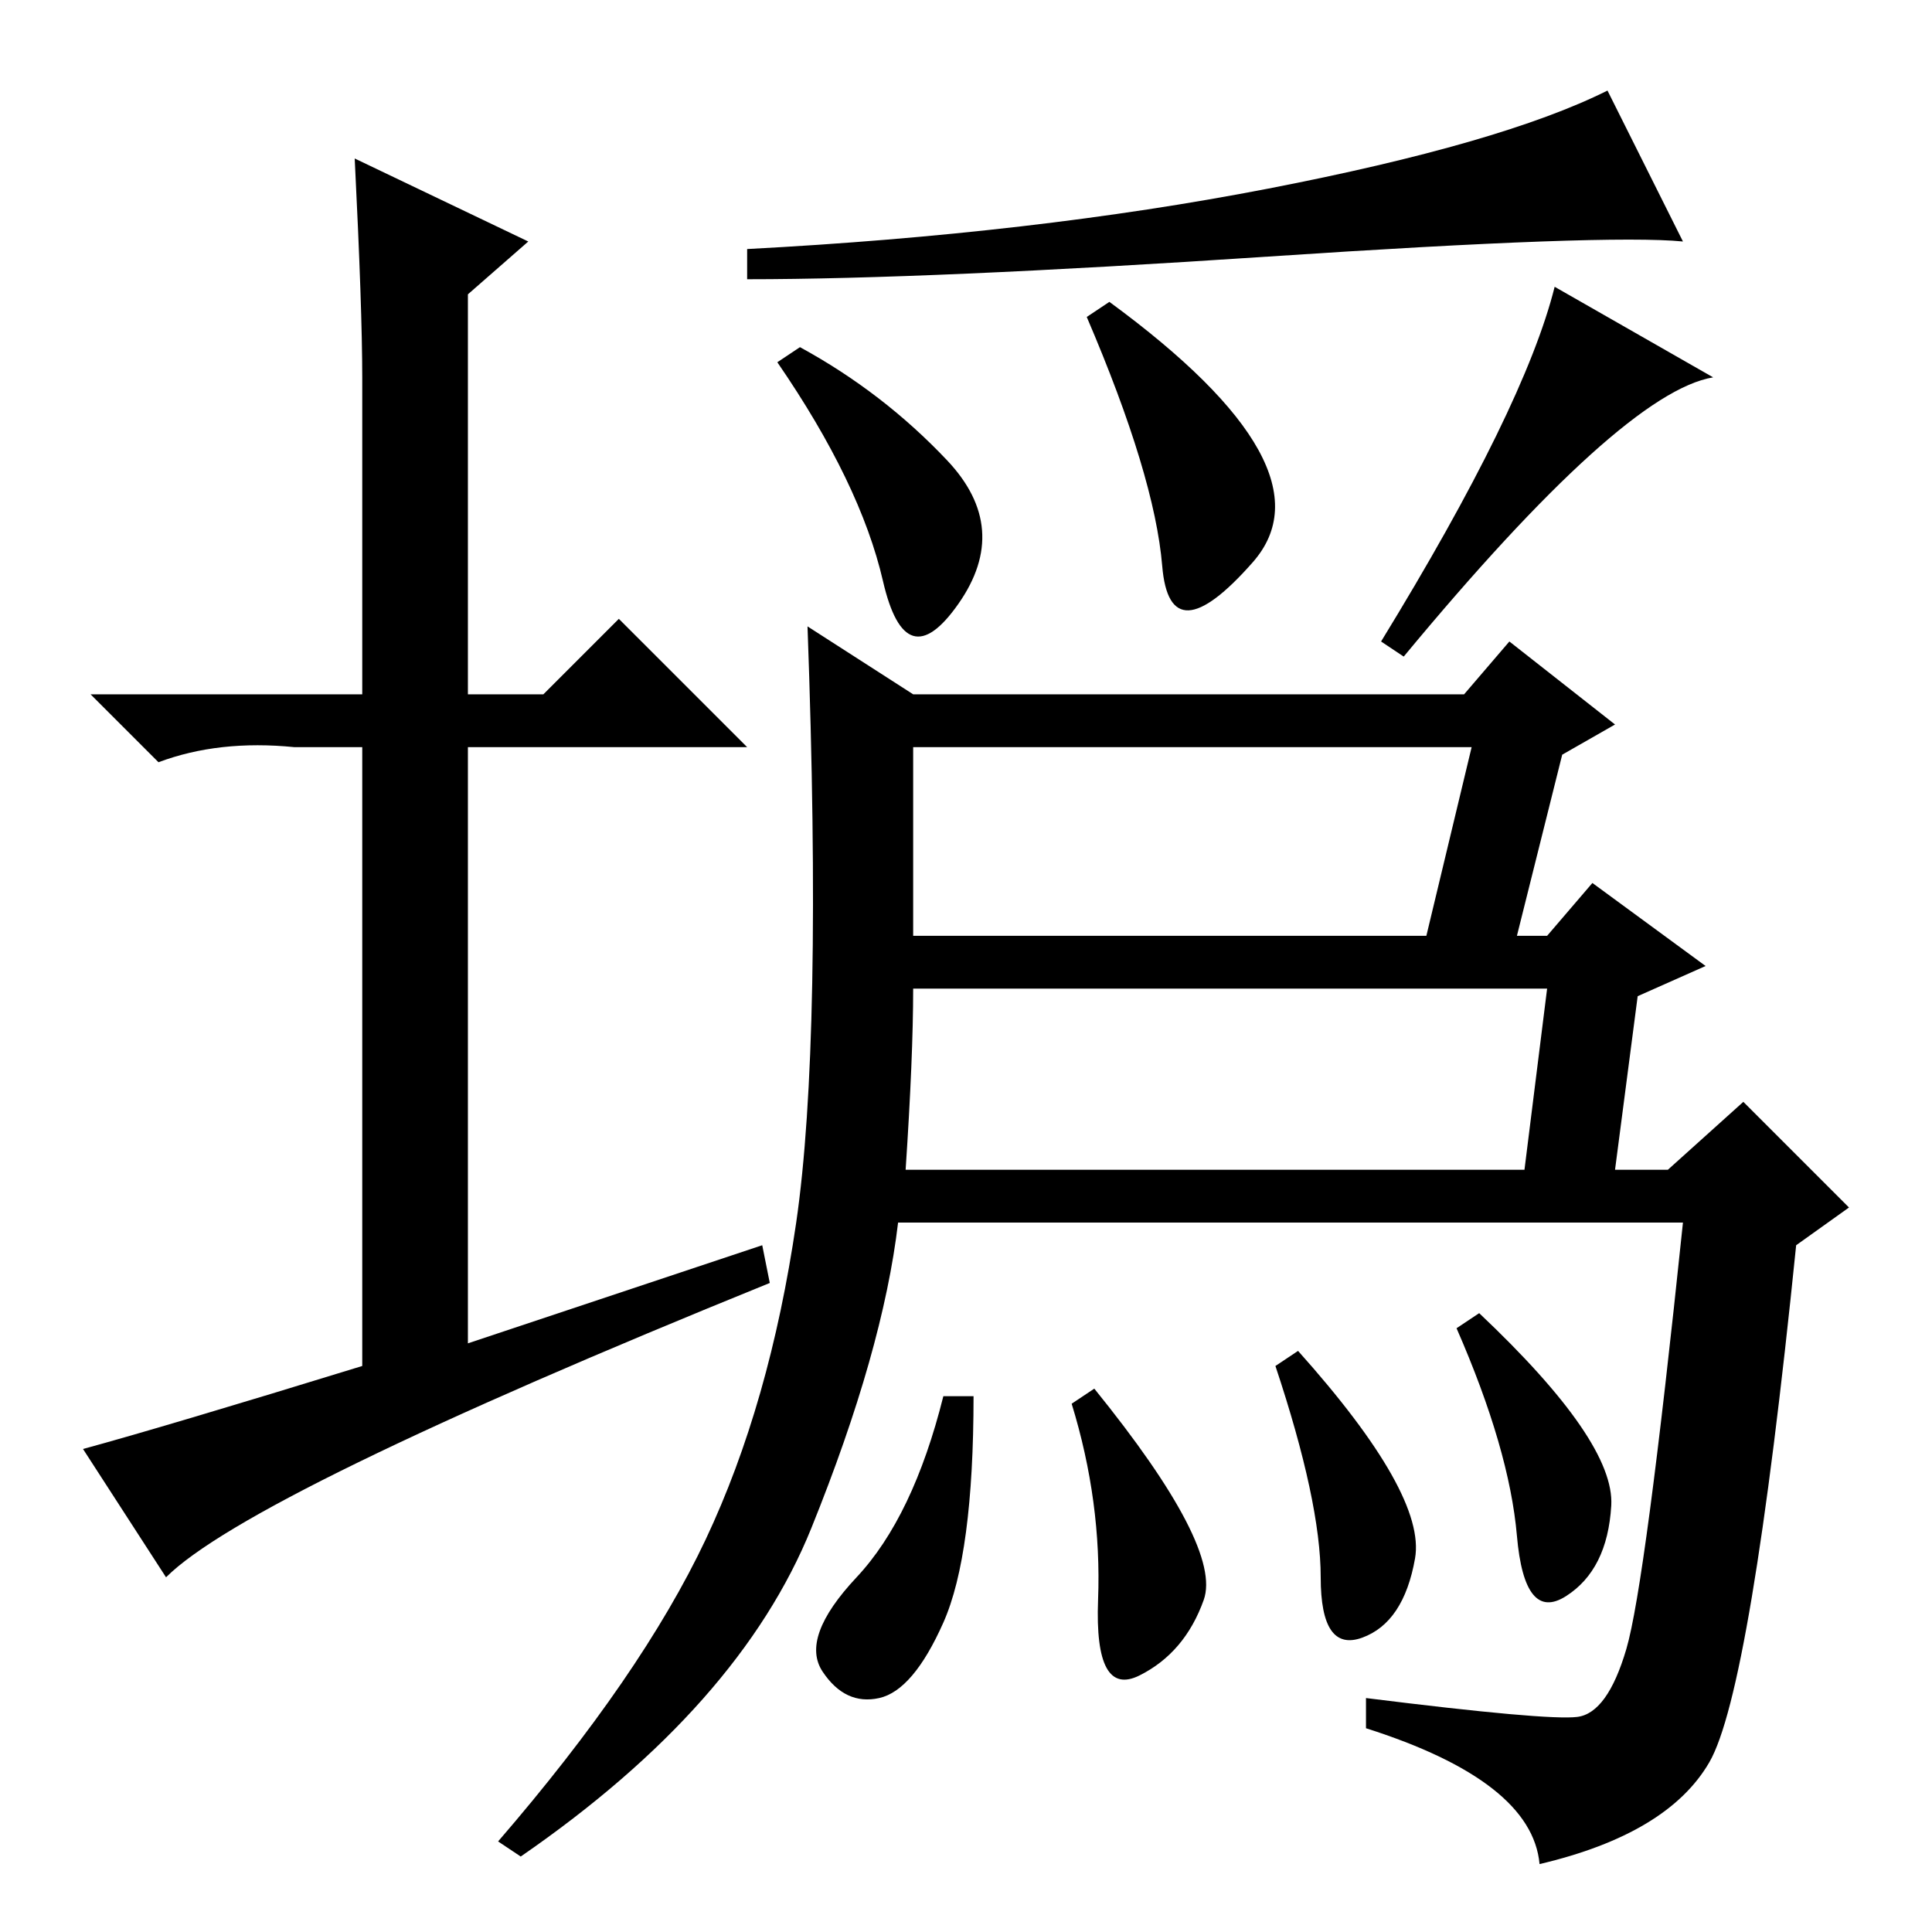 <?xml version="1.0" standalone="no"?>
<!DOCTYPE svg PUBLIC "-//W3C//DTD SVG 1.1//EN" "http://www.w3.org/Graphics/SVG/1.1/DTD/svg11.dtd" >
<svg xmlns="http://www.w3.org/2000/svg" xmlns:xlink="http://www.w3.org/1999/xlink" version="1.1" viewBox="0 -36 256 256">
  <g transform="matrix(1 0 0 -1 0 220)">
   <path fill="currentColor"
d="M101 91l1 -5q-69 -28 -80 -39l-11 17q11 3 37 11v82h-9q-10 1 -18 -2l-9 9h36v42q0 9 -1 29l23 -11l-8 -7v-53h10l10 10l17 -17h-37v-79zM168 222q-45 -3 -69 -3v4q38 2 69 8t45 13l10 -20q-10 1 -55 -2zM125.5 195q8.5 -9 1.5 -19t-10 3t-14 29l3 2q11 -6 19.5 -15z
M145 72q17 -21 14.5 -28t-8.5 -10t-5.5 10t-3.5 26zM206 218l21 -12q-12 -2 -41 -37l-3 2q19 31 23 47zM93.5 52q8.5 18 12 42t1.5 79l14 -9h73l6 7l14 -11l-7 -4l-6 -24h4l6 7l15 -11l-9 -4l-3 -23h7l10 9l14 -14l-7 -5q-6 -59 -11.5 -68.5t-22.5 -13.5q-1 11 -23 18v4
q24 -3 28 -2.5t6.5 9t7.5 56.5h-104q-2 -17 -11.5 -40.5t-38.5 -43.5l-3 2q19 22 27.5 40zM195 157h-74v-25h68zM120 101h82l3 24h-84q0 -9 -1 -24zM125 41q-4 -9 -8.5 -10t-7.5 3.5t4.5 12.5t11.5 24h4q0 -21 -4 -30zM147 216q30 -22 19 -34.5t-12 -0.5t-10 33zM172 77
q17 -19 15.5 -27.5t-7 -10.5t-5.5 8t-6 28zM213.5 56.5q-0.5 -8.5 -6 -12t-6.5 8t-8 27.5l3 2q18 -17 17.5 -25.5z" />
  </g>

</svg>
